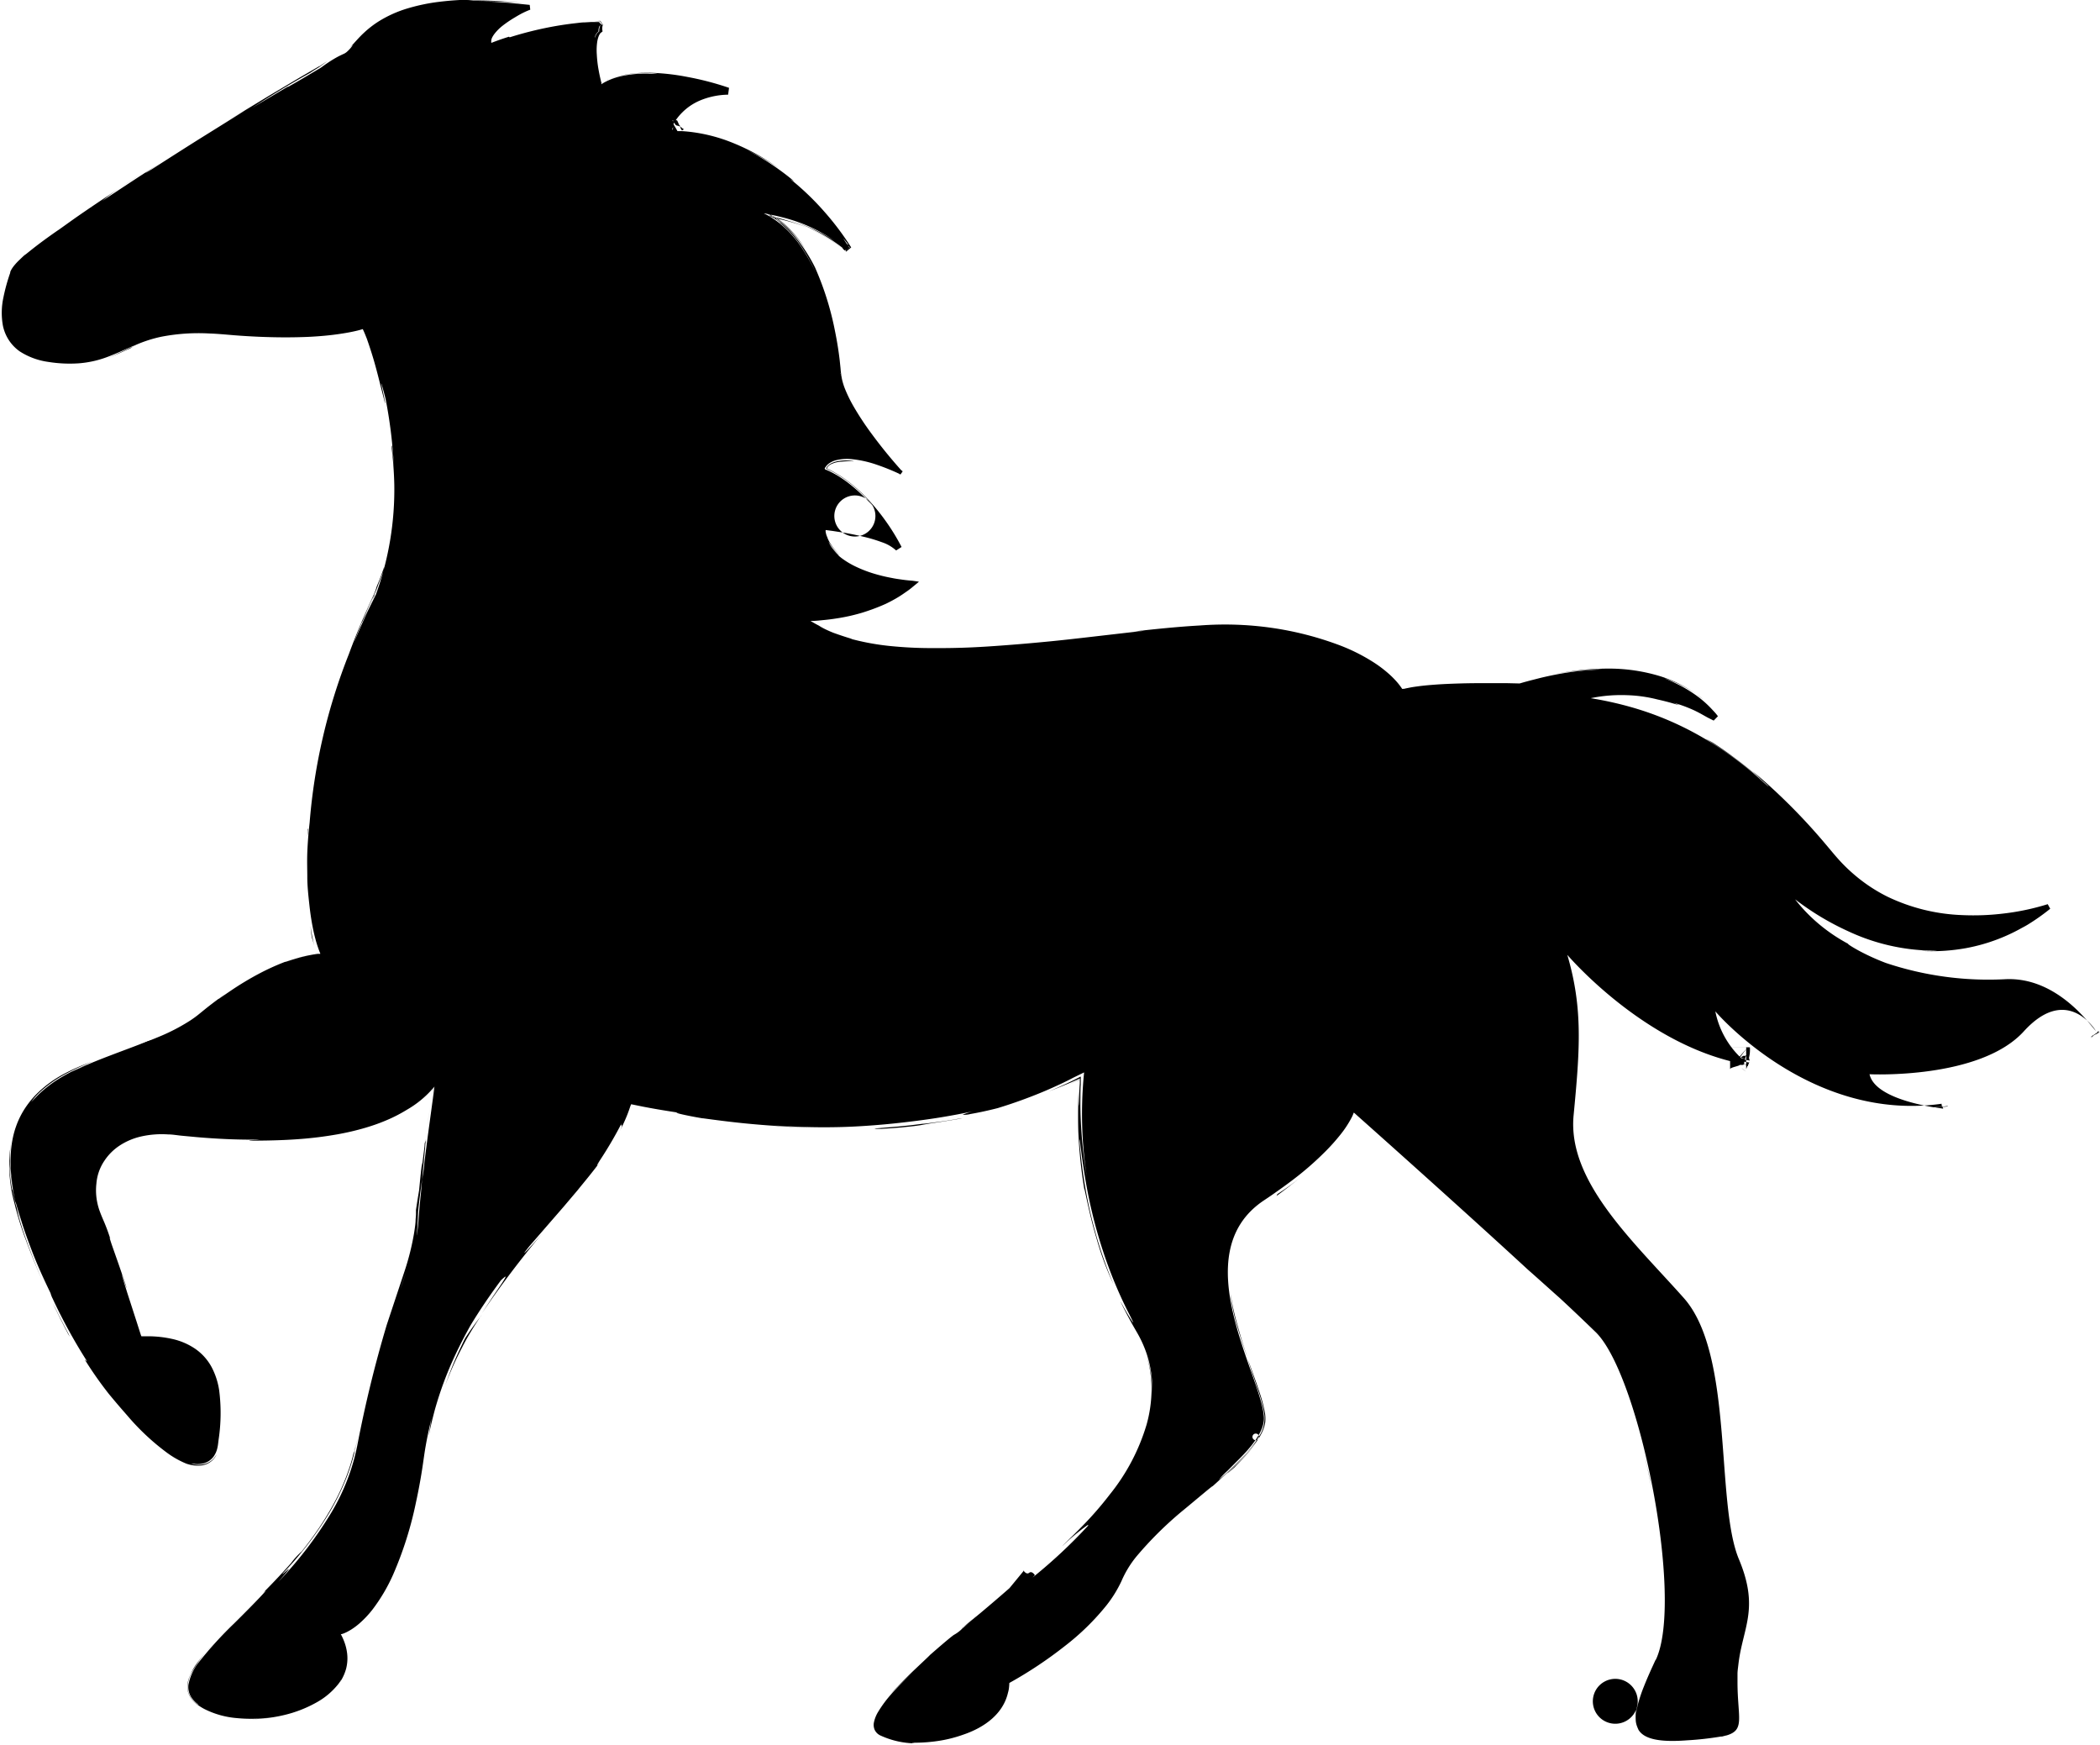 <svg id="Layer_1" data-name="Layer 1" xmlns="http://www.w3.org/2000/svg" viewBox="0 0 386.45 321.03"><title>16</title><g id="_Group_" data-name="&lt;Group&gt;"><path id="_Compound_Path_" data-name="&lt;Compound Path&gt;" d="M-5910.47-4764.44a59.47,59.47,0,0,1-21.88-3,42.5,42.5,0,0,1-4.67-2.1c-1.58-.84-2.54-1.5-2.2-1.39a31.29,31.29,0,0,1-5.92-4.08,29.82,29.82,0,0,1-3.9-4.13q1.61,1.23,3.38,2.38a50,50,0,0,0,6.5,3.54,37.66,37.66,0,0,0,15,3.51c2,0.05,1.12.07,0.06,0.08s-2.35-.09-1.31,0a35.55,35.55,0,0,0,7.87-.54,33.3,33.3,0,0,0,11.2-4.28l-0.48.3-0.48.3a39.1,39.1,0,0,0,5.21-3.56l-0.46-.84a44.43,44.43,0,0,1-8.13,1.72,45.58,45.58,0,0,1-7.59.29,34.64,34.64,0,0,1-13.73-3.37,29.6,29.6,0,0,1-6.07-4,30.65,30.65,0,0,1-2.75-2.64c-0.87-.95-1.72-2-2.63-3.07a110.41,110.41,0,0,0-13.39-13.4l0.85,0.8,0.84,0.81c-2.55-2.22-4.2-3.45-5.48-4.4s-2.24-1.6-3.57-2.47c-3.41-1.89.78,0.41,4.64,3.33s7.42,6.32,4.73,4A63.59,63.59,0,0,0-5968-4810a57.34,57.34,0,0,0-10.37-4.26,65,65,0,0,0-8.28-1.89c0.85-.18,1.69-0.31,2.48-0.4a28.53,28.53,0,0,1,4.31-.15,25.75,25.75,0,0,1,5.48.78c2.47,0.55,3.48.94,3.83,1s0,0-.35-0.18-0.7-.27-0.35-0.17a26.55,26.55,0,0,1,3.73,1.4s0.61,0.29,1.2.62,1.18,0.66,1.18.66l1.12,0.56,0.78-.8a10,10,0,0,0-.93-1.09,19.29,19.29,0,0,0-3.44-3,24.74,24.74,0,0,0-2.83-1.69c-1.59-.8-2.48-1.12-2.58-1.21a27.47,27.47,0,0,1,3,1.27,22.32,22.32,0,0,1,2.9,1.72,23.61,23.61,0,0,0-7-3.44,32.45,32.45,0,0,0-8.52-1.32,49.25,49.25,0,0,0-10.56,1c0.95-.18,2.31-0.41,3.69-0.56s2.51-.24,3.45-0.28,1.58,0,1.58,0a49.43,49.43,0,0,0-7.63.76c-1.28.22-2.56,0.49-3.84,0.8l-1.92.49-1,.27-0.86.25-2.56-.06-2.68,0c-1.79,0-3.6,0-5.41.05s-3.64.12-5.47,0.27c-0.92.07-1.83,0.16-2.75,0.29-0.46.06-.92,0.13-1.38,0.22l-0.7.14-0.33.08-0.15,0a1,1,0,0,1-.2,0l-0.11-.18-0.15-.21-0.27-.36c-0.18-.23-0.37-0.46-0.57-0.68a16.89,16.89,0,0,0-1.24-1.24,22.78,22.78,0,0,0-2.75-2.11,34,34,0,0,0-6.1-3.12,59.39,59.39,0,0,0-13-3.35,60.79,60.79,0,0,0-13-.41c-4.22.24-8.3,0.67-12.22,1.11l2.07-.15c-10.35,1.18-14.48,1.7-18.88,2.1-2.2.21-4.46,0.41-7.6,0.64s-7.15.51-12.83,0.46h0.83a75.55,75.55,0,0,1-7.78-.32,45.74,45.74,0,0,1-8.85-1.66,4.26,4.26,0,1,0,.83.18c-0.59-.18-1.82-0.57-3-1a22,22,0,0,1-2.52-1.18c-0.34-.21,0,0,1.68.71a23.81,23.81,0,0,1-3.4-1.72c1,0,1.81-.11,2.56-0.18,1.22-.12,2.16-0.27,2.93-0.4,1.53-.27,2.33-0.48,3.09-0.68s1.48-.42,2.8-0.89c0.65-.24,1.46-0.55,2.46-1,0.5-.24,1.05-0.52,1.65-0.86q0.45-.25.94-0.56l0.49-.32,0.62-.43c0.45-.3.89-0.63,1.32-1l0.65-.53,0.33-.28,0.08-.07,0,0a0.09,0.09,0,0,0-.1-0.05l-1.06-.15c-0.94-.07-1.69-0.17-2.36-0.27-0.51-.07-1-0.15-1.43-0.24-0.91-.17-1.77-0.36-2.8-0.65a23.75,23.75,0,0,1-3.79-1.41,15.57,15.57,0,0,1-2.5-1.47,10.18,10.18,0,0,1-2.05-2,8.73,8.73,0,0,0,1,1.08,1.7,1.7,0,0,0,.44.35,14.62,14.62,0,0,1-1.17-1.28,4.91,4.91,0,0,1-.78-1.29s0.14,0.22.45,0.66a9.67,9.67,0,0,0,1.82,1.87,8.9,8.9,0,0,1-2.13-2.51,7.83,7.83,0,0,1-.34-0.71c0-.12-0.1-0.24-0.14-0.36s-0.09-.26-0.1-0.31a3.8,3.8,0,0,1-.09-0.41,0.92,0.92,0,0,1,0-.38l1.29,0.17,2,0.31c1.28,0.22,2.52.47,3.7,0.76a27.92,27.92,0,0,1,3.34,1,7.33,7.33,0,0,1,2.63,1.52l1-.64a39,39,0,0,0-3.14-5.08,37.37,37.37,0,0,0-3.42-4.08,28.05,28.05,0,0,0-3.65-3.19,21.87,21.87,0,0,0-1.92-1.25l-0.49-.28-0.46-.24-0.53-.25-0.14-.06a0.68,0.68,0,0,1,.06-0.15,1.33,1.33,0,0,1,.18-0.26,1.69,1.69,0,0,1,.5-0.37,4.85,4.85,0,0,1,2-.49,13.9,13.9,0,0,1,2.12-.06c0.23,0,0-.05-0.53-0.11a8.13,8.13,0,0,0-2.41.1,4.86,4.86,0,0,0-.75.22,3.38,3.38,0,0,0-.66.34,1.9,1.9,0,0,0-.44.42,1.47,1.47,0,0,0-.16.27s-0.07.11,0,.13l0.15,0.06,0.65,0.3c0.32,0.16.69,0.36,1,.55a21.78,21.78,0,0,1,1.92,1.26,26.88,26.88,0,0,1,3,2.58c0.77,0.77,1.3,1.36,1.5,1.6a3.78,3.78,0,1,1-.45-0.48c0.64,0.73.8,1,.65,0.82s-0.64-.69-1.4-1.44a29.09,29.09,0,0,0-3-2.65,22.21,22.21,0,0,0-2-1.37q-0.55-.32-1.13-0.62c-0.35-.18-0.65-0.31-1-0.45s-0.13-.34,0-0.53a2.34,2.34,0,0,1,.49-0.53,3.94,3.94,0,0,1,1.42-.68,8.74,8.74,0,0,1,3.07-.17,20.15,20.15,0,0,1,4.39,1,41.59,41.59,0,0,1,4.13,1.66l0.12,0.13,0-.06,0.14,0.06,0.39-.56-0.1-.12,0,0-0.13-.06c-1.61-1.8-3.41-3.93-5.49-6.75a53.36,53.36,0,0,1-3.35-5.09,25.57,25.57,0,0,1-1.55-3.18,13.68,13.68,0,0,1-.58-1.79,7.47,7.47,0,0,1-.16-0.84c0,0.28.09,0.52,0.15,0.75a14.28,14.28,0,0,0,.58,1.79,12.39,12.39,0,0,1-.68-2.46c0-.21-0.05-0.4-0.07-0.62l-0.06-.68-0.14-1.35c-0.21-1.8-.5-3.61-0.88-5.46a54.67,54.67,0,0,0-3.66-11.65,29.62,29.62,0,0,0-4.43-6.56,15.17,15.17,0,0,0-2.84-2.42l0.2,0a16.44,16.44,0,0,1,1.74,1.39,22.71,22.71,0,0,1,3.56,4.25,20.51,20.51,0,0,0-3.44-4.26,15.17,15.17,0,0,0-1.67-1.36,28.43,28.43,0,0,1,5.74,1.77,25.7,25.7,0,0,1,6.86,4.27l0.93-.78-0.11-.17h0a50.84,50.84,0,0,0-4.74-6.3,49.45,49.45,0,0,0-6.35-6.1l0.76,0.45c-0.8-.67-2.06-1.68-3.56-2.71a42.82,42.82,0,0,0-5-3s1.59,0.74,3.09,1.63c1.13,0.65,2.2,1.38,2.68,1.71a40,40,0,0,0-9.8-5.22,30.45,30.45,0,0,0-5.45-1.39q-1.39-.22-2.79-0.3l-0.7,0-0.57-1c-0.13,0-.26-1-0.39-1h0s0,0.95,0,.94l0,0.41,0.05,0.1h0.06l0.09-.12a9.69,9.69,0,0,1,1-1.58,10.21,10.21,0,0,1,2.86-2.51,10,10,0,0,0-3.4,3.29c-0.17.27-.32,0.53-0.44,0.78l-0.11.22,0,0.11-0.08.2s0-.92,0-0.89,0-.94,0-0.94h0c0.31,0,.32,1,1,1a2.18,2.18,0,0,1,.92.55c0.3,0,.06.29-0.18,0.3a1.8,1.8,0,0,1-.34-0.85c-0.21,0-.42-1-0.62-1h-0.5c-0.23,0-.46,1.13-0.68,1.14a0.54,0.54,0,0,0,0,.43l0.06,0.08a2.35,2.35,0,0,1,.15-0.25,9.39,9.39,0,0,1,.54-1,9.71,9.71,0,0,1,1.47-1.85,10.28,10.28,0,0,1,3.14-2.14,13.89,13.89,0,0,1,5.29-1.12l0.17-1.26a54.11,54.11,0,0,0-7.64-2,41.61,41.61,0,0,0-6.53-.76,24.31,24.31,0,0,0-4.45.25,15.18,15.18,0,0,0-2.55.62c-0.29.1-.59,0.22-0.88,0.35a12.46,12.46,0,0,1,2.1-.69,20,20,0,0,1,4.4-.49,21.41,21.41,0,0,1,2.4.1,14.8,14.8,0,0,1-1.86,0,21.58,21.58,0,0,0-4.77.46,12.75,12.75,0,0,0-2.42.79l-0.58.28-0.39.22a2.45,2.45,0,0,0-.32.22l0,0v0l0-.09,0-.17-0.11-.46c-0.15-.63-0.28-1.23-0.38-1.8a21.25,21.25,0,0,1-.35-2.91,11.06,11.06,0,0,1,.06-2.3,5.62,5.62,0,0,1,.19-0.86l0.06-.18,0.13-.3c0.07-.11.13-0.22,0.21-0.33l0.41-.33a2.31,2.31,0,0,1,0-1.06,0.22,0.22,0,0,1,.13-0.13l-0.19-.21a3.17,3.17,0,0,1-.34-0.54c-1.71.07-1.25,0.07-.06,0.05a2.06,2.06,0,0,0,.39.56l0.1,0.09s0.09,0.06,0,.07h0l-0.06,0-0.12-.07a1.85,1.85,0,0,1-.49-0.49c-0.49,0-1,0-1.47,0l-1.19.07c-0.6,0-1.18.1-1.76,0.16-1.15.13-2.26,0.29-3.44,0.49a65.91,65.91,0,0,0-8.61,2.1l-0.1-.12c-0.8.25-1.55,0.5-2.23,0.75l-0.57.21-0.38.15-0.1,0s0-.06,0-0.08a1.46,1.46,0,0,1,0-.21,1.51,1.51,0,0,1,.06-0.39,1.8,1.8,0,0,1,.14-0.34,4.64,4.64,0,0,1,.36-0.57,8.61,8.61,0,0,1,1.61-1.6,20.8,20.8,0,0,1,2.1-1.42c0.45-.27.72-0.43,1.1-0.64a15.09,15.09,0,0,1,1.81-.83l-0.1-.88c-0.78-.08-1.85-0.19-3.37-0.33s-3.51-.28-6.11-0.33c0,0,2.12,0,4.23.07s4.22,0.27,4.22.27-2.59-.28-5.2-0.41-5.23-.08-5.23-0.08l1.08-.09,1.08-.08a56.76,56.76,0,0,0-7.33.41,34.94,34.94,0,0,0-5.76,1.19,21.89,21.89,0,0,0-5.38,2.4,18.22,18.22,0,0,0-2.71,2.09c-0.9.82-1.75,1.84-2.65,2.8,0.44-.43.61-0.59,0.53-0.44a6.64,6.64,0,0,1-1.06,1.18,2.39,2.39,0,0,1-.54.35c-0.28.12-.56,0.26-0.87,0.41a20.83,20.83,0,0,0-2,1.19c-0.36.24-.74,0.5-1.13,0.79s-0.79.49-1.23,0.76l-2.92,1.73c-5.78,3.34,3.13-2-8.77,5.09,2.64-1.69,5.52-3.56,10.79-6.51,0.25-.18.91-0.59,1.57-1l0.18-.12,0.23-.17,0.44-.33,0.63-.47c-0.39.25-.79,0.51-1.19,0.79l-0.15.11-0.08,0-0.32.18-0.64.37-2.67,1.55-5.53,3.28-9.18,5.57c1.65-1,3.64-2.19,4.66-2.79l-8.54,5.32c-4.26,2.68-8.49,5.41-8.49,5.41-2.71,1.65-.61.26,1.48-1.1-3.44,2.19-5.79,3.75-10.8,7.05,1.24-.94.83-0.89,8-5.5,0,0-4,2.59-8,5.26-2,1.34-4,2.7-5.45,3.73l-2.45,1.75c-0.54.35-2.56,1.77-4.16,3s-2.78,2.26-1.83,1.39c-0.52.44-1,.91-1.56,1.45a10.61,10.61,0,0,0-.78.88,5.27,5.27,0,0,0-.38.55,3.37,3.37,0,0,0-.18.34l-0.08.2,0,0.13a34.07,34.07,0,0,0-1.25,4.53,13.31,13.31,0,0,0-.09,5.22,7.73,7.73,0,0,0,1.09,2.64,7.62,7.62,0,0,0,2,2.07,12.93,12.93,0,0,0,5.28,1.94,24.75,24.75,0,0,0,5.55.26,19,19,0,0,0,5.47-1.24c1.73-.65,3.33-1.45,4.93-2.09a24.32,24.32,0,0,1,4.8-1.56,36.19,36.19,0,0,1,8.92-.6c1.48,0.05,3,.2,4.48.32s3,0.21,4.58.28c3.08,0.13,6.23.16,9.52,0,1.64-.09,3.32-0.23,5-0.47,0.86-.12,1.72-0.26,2.6-0.44,0.68-.14,1.33-0.29,2-0.5l0.22,0.48c0.18,0.41.35,0.84,0.52,1.27,0,0,.74,2.07,1.35,4.19s1.12,4.26,1.12,4.26c0.77,2.94.92,3.7,0.91,3.47s-0.26-1.45-.47-2.41-0.36-1.68-.13-0.94c0.11,0.39.35,1.18,0.68,2.54a85.92,85.92,0,0,1,1.58,14.12c0-1.14-.1-2.12-0.16-2.93-0.16-2.06-.3-3-0.34-2.47,0.27,2.2.47,4.65,0.52,7.06a56.73,56.73,0,0,1-3.37,20.16l-0.69,1.41c-0.42.86-1,2-1.5,3.17-0.67,1.46-1.29,2.93-1.66,3.83l-0.18.4c1-2.71,2.08-5.19,3-7.27,0.52-1.11,1-2,1.31-2.91s0.61-1.6.8-2.19a5,5,0,0,0,.42-1.46c-0.12.29-.45,1.44-1.36,3.56a10.87,10.87,0,0,1-.73,1.91c-0.49,1.08-1.17,2.56-1.92,4.31s-1.64,3.95-2.48,6.24a107.14,107.14,0,0,0-7.22,31c-0.26,2.31-.37,4.06-0.43,5.5-0.06,1.78,0,3.11,0,4.55s0.15,3,.39,5.15c0.12,1.09.28,2.34,0.56,3.81,0.14,0.74.31,1.53,0.54,2.38,0.11,0.43.24,0.86,0.39,1.32l0.24,0.69,0.14,0.37,0.12,0.29a0.15,0.15,0,0,1,0,.09l-0.42,0c-0.18,0-1,.14-1.55.25s-1.13.25-1.62,0.38c-1,.26-1.75.51-2.25,0.67-1,.34-0.91.25,0.88-0.37,0,0-.79.25-1.95,0.71a44,44,0,0,0-4.13,1.89,56.36,56.36,0,0,0-5.63,3.39c-1.58,1.07-2.16,1.5-2,1.34s0.5-.4,1.16-0.85l-1,.72c-0.76.55-1.63,1.21-2.55,1.94l-1.39,1.13c-0.46.37-.95,0.72-1.45,1.05a35.87,35.87,0,0,1-5.94,3.07c-1.7.71-2.86,1.13-2.86,1.13l0.13-.06c-2.6,1.05-8.68,3.18-11.53,4.57-2.32,1.05-1.74.79-.74,0.29s2.46-1.1,1.85-.87c0,0-.64.27-1.58,0.71a35.66,35.66,0,0,0-3.38,1.81,23.08,23.08,0,0,0-3.11,2.27,17,17,0,0,0-1.27,1.22c-0.81.82-1,1-.78,0.75a14,14,0,0,1,1.86-2,23,23,0,0,1,4.1-2.88,43.48,43.48,0,0,1,5.27-2.46,35.69,35.69,0,0,0-5.67,2.5,21.15,21.15,0,0,0-4.24,3.09,16.94,16.94,0,0,0-2.18,2.5,15.47,15.47,0,0,0-2,3.84c-1.13,3.13-1.45,7.51-.28,13,0,0-.15-0.64-0.33-1.62a32,32,0,0,1-.45-3.63,23.58,23.58,0,0,1,0-3.69c0.07-.69.15-1.22,0.2-1.49a26.22,26.22,0,0,0,.53,11.47,58.32,58.32,0,0,0,2.1,6.8c0.88,2.38,1.89,4.9,3.06,7.62-0.55-1.3-2.81-6.74-4-10.68a31.56,31.56,0,0,1-.95-3.83c0-.32.17,0.63,1.1,3.5,0.49,1.62,1.17,3.48,2,5.65s1.95,4.68,3.36,7.59a4.86,4.86,0,0,0,.42,1.07c0.3,0.66.75,1.6,1.33,2.75,1.16,2.3,2.86,5.43,5,8.77l-0.45-.36a69.13,69.13,0,0,0,4.48,6.38c1,1.2,1.66,2,3.35,3.92a43.45,43.45,0,0,0,7.06,6.66,16.85,16.85,0,0,0,3.78,2.18,6.33,6.33,0,0,0,2.78.34,3.63,3.63,0,0,0,1.91-.83,3.51,3.51,0,0,0,.74-0.88,1.87,1.87,0,0,0,.15-0.3,5.66,5.66,0,0,1-.58.79,3.48,3.48,0,0,1-1.85,1,4.74,4.74,0,0,1-1.77,0c-0.4-.08-0.58-0.14-0.39-0.12s0.29,0,.62.07a4.9,4.9,0,0,0,1.42-.08,3.3,3.3,0,0,0,2.05-1.35,4.29,4.29,0,0,0,.63-1.43,6.7,6.7,0,0,0,.15-0.82l0.1-.81a32.9,32.9,0,0,0,.1-9.08,13.36,13.36,0,0,0-1.37-4.22,9.68,9.68,0,0,0-3-3.38,12.15,12.15,0,0,0-4.19-1.82,20.69,20.69,0,0,0-4.68-.51h-1.06c-0.05,0,0-.07-0.06-0.1l-0.09-.26-0.76-2.38-1.66-5.13c-2.63-8.43.59,1.44-.33-1.6l-1.27-3.7-1.3-3.7c-0.6-1.82-.36-1.25-0.24-1a35.19,35.19,0,0,0-1.43-3.79c-0.11-.27-0.3-0.69-0.62-1.58a11.64,11.64,0,0,1-.46-1.85,11,11,0,0,1-.07-3,8.74,8.74,0,0,1,1.49-4.23,9.82,9.82,0,0,1,2.64-2.67,12.08,12.08,0,0,1,4.1-1.77,17.26,17.26,0,0,1,4.94-.38c0.85,0,1.73.17,2.62,0.25l2.68,0.25c3.58,0.31,7.15.48,10.37,0.46s-1.54.1-.57,0.19c4.42,0,7.59-.15,10.06-0.37s4.26-.49,5.94-0.78a48.65,48.65,0,0,0,5.26-1.23c1-.3,2.12-0.66,3.38-1.18a27.79,27.79,0,0,0,4.25-2.14,18.64,18.64,0,0,0,4.88-4.05l-0.44,2.46c0.22-1.18.37-2,.48-2.5l0.13-.16c-0.23,2-1.24,8.86-2,15.23l0.21-1.37c-0.15,1.16-.3,2.32-0.44,3.47,0.07-.69.15-1.39,0.23-2.1l-0.27,1.81q-0.11,1.23-.2,2.37c-0.2,1.85-.36,3.61-0.46,5.16-0.06.95-.17,1.87-0.32,2.8a0.56,0.56,0,0,1,0-.17l0.13-1.62c0.05-.77.06-1.73,0.13-2.77,0.2-2,.46-3.9.72-5.78,0.36-4,.79-7.69.55-6.88l-0.66,5.26c0.1-1,.16-1.7.08-1.23s-0.27,2.22-.52,4.86l-0.3,1.82-0.28,1.83v0.9l-0.07.91c0,0.57-.11,1.37-0.26,2.34a46.76,46.76,0,0,1-1.73,7l-3.32,10a224.55,224.55,0,0,0-5.42,22.19,38.76,38.76,0,0,1-4.74,12.29,72.5,72.5,0,0,1-9.79,12.8c3.89-4.5.67-1.11,0.76-1.48a62.78,62.78,0,0,0,8.12-10.41,45.11,45.11,0,0,0,3.77-7.56,36.47,36.47,0,0,0,1.34-4.27c0.26-1.09.49-2.23,0.74-3.37l-0.51,2.27a11.6,11.6,0,0,1-.32,1.19,6.29,6.29,0,0,1,.23-1.3s-0.06.33-.2,0.91-0.34,1.4-.64,2.38a40.32,40.32,0,0,1-2.91,6.92,55.38,55.38,0,0,1-4,6.39c-1.21,1.67-2.08,2.74-2.08,2.74a14.2,14.2,0,0,0-1.94,2.12c-1.29,1.47-3.15,3.48-5.19,5.52,1.63-1.46-1.19,1.54-5.33,5.63a70.86,70.86,0,0,0-6.38,7,9.43,9.43,0,0,0-2,4.25,3.53,3.53,0,0,0,.45,2.2,4.83,4.83,0,0,0,1.35,1.42c0.1,0.1.06,0.11-.2-0.06a4.17,4.17,0,0,1-1.33-1.45,3.56,3.56,0,0,1-.42-1.87,6,6,0,0,1,.68-2.39,24.35,24.35,0,0,1,4.14-5.43,34.48,34.48,0,0,0-2.79,3.2,11.48,11.48,0,0,0-1.83,3.28,4.77,4.77,0,0,0-.23,1.82,3.62,3.62,0,0,0,.59,1.7,4.89,4.89,0,0,0,1.16,1.19,10.28,10.28,0,0,0,1.3.83,16.14,16.14,0,0,0,6,1.7,27.42,27.42,0,0,0,7.72-.34,31.16,31.16,0,0,1-5.24.55,27.67,27.67,0,0,0,6-.71,22.86,22.86,0,0,0,6.38-2.47,13.28,13.28,0,0,0,3.82-3.26c0.33-.43.51-0.72,0.56-0.8a1.1,1.1,0,0,1-.27.48s-0.27.41-.64,0.84a8.61,8.61,0,0,0,1.81-3.36,7.69,7.69,0,0,0,.15-3.13,9.2,9.2,0,0,0-.39-1.58c-0.09-.26-0.19-0.52-0.3-0.77l-0.13-.29-0.1-.21-0.1-.2-0.06-.1s-0.07-.08,0-0.08a2.52,2.52,0,0,0,.42-0.12l0.23-.09,0.41-.19c0.27-.14.54-0.29,0.8-0.45a12.61,12.61,0,0,0,1.47-1.09,18.34,18.34,0,0,0,2.52-2.68,32.08,32.08,0,0,0,3.73-6.34,67.06,67.06,0,0,0,4.19-13.21c0.45-2.07.81-4,1.1-5.83s0.48-3.41.73-4.77c0.48-2.74,1-4.54,1-5.06,0.07-.16-0.31,2.33-0.47,3.38l0.27-1.33c0.18-.84.46-2,0.85-3.47a65.13,65.13,0,0,1,3.8-10.2c0.87-1.86,1.83-3.68,2.77-5.36,1.75-2.9,3.64-5.66,5.6-8.3a8.08,8.08,0,0,1,.73-0.64c0.22-.14.2,0-0.4,0.94s-1.82,2.64-3.81,5.74a172,172,0,0,1,11.09-14.66c-1.89,2.2-4.82,5.38-2.34,2.3l6.25-7.2,2.61-3.08c1-1.26,2.43-2.91,4.24-5.35-0.92,1.22-.86,1-0.12-0.18a73.12,73.12,0,0,0,4-6.84c-0.42.92,0.47-.19-0.38,1.52,0.42-.81.81-1.63,1.16-2.47q0.31-.73.57-1.48c0.21-.6.25-0.75,0.37-1l2.21,0.45q1.34,0.26,2.68.49c1.4,0.24,2.8.46,4.2,0.67-2.23-.29.82,0.45,4.16,1-0.88-.17,2.79.41,7.27,0.87s9.77,0.77,12.06.81c0,0-1.82-.07-3.63-0.19s-3.62-.27-3.62-0.27c4.83,0.37,8.45.43,11.45,0.4s5.38-.17,7.76-0.35,4.74-.42,7.69-0.79,6.5-.89,11.18-1.9a10.74,10.74,0,0,0-2.42.75,4.92,4.92,0,0,0,1.47-.15c1-.17,2.6-0.47,5-1.08,1.26-.39,3.4-1.06,6.16-2.13,1.38-.53,2.91-1.16,4.54-1.91,0.82-.37,1.67-0.77,2.53-1.21l0.74-.38c0.64-.31,1.28-0.62,1.92-0.94a76.51,76.51,0,0,0,.51,19.31,85.6,85.6,0,0,1-1.08-9.65c-0.09-1.69-.13-3.37-0.11-5,0-.81,0-1.61.07-2.39l0-.82,0-.66s0,0,0,0l0,0-0.08,0-0.16.09-0.31.16-0.61.31c-0.63.31-1.21,0.59-1.77,0.85-1.11.51-2.09,0.94-3,1.32,2.58-1,3.45-1.39,4.12-1.67l0.93-.41c0.16-.06.4-0.19,0.7-0.32l0,0.38,0,0.54c-0.06.89-.12,2-0.15,3.27s-0.08,1-.08-0.22c0-.61,0-1.43.07-2.34l0.06-1,0-.41c-0.17.07-.37,0.19-0.53,0.26l-1.47.69,2-.91,0,0.37-0.06.84q-0.09,1.36-.12,2.72-0.07,2.71,0,5.42a87.75,87.75,0,0,0,1.11,10.78c0-.58.81,4.23,2.21,8.9a54.17,54.17,0,0,0,3.22,8.7s-0.7-1.58-1.58-4a81.43,81.43,0,0,1-2.69-9.08,86.62,86.62,0,0,1-1.64-9.33c-0.31-2.57-.41-4.29-0.41-4.29,0.1-.57.32,3.43,1.52,9.67a89.18,89.18,0,0,0,2.77,10.67,80.45,80.45,0,0,0,5,12c1,2,.55,1.32-0.17.15s-1.61-2.86-1.56-2.68c0.26,0.52.86,1.74,1.69,3.27,0.41,0.76.89,1.6,1.39,2.46a21.19,21.19,0,0,1,1.31,2.7,19.81,19.81,0,0,1,1.34,5.44,18.55,18.55,0,0,1,.05,3.18,21.57,21.57,0,0,0-.18-3.67,20.37,20.37,0,0,0-.84-3.57,21.2,21.2,0,0,1,.94,6.6,24.54,24.54,0,0,1-.91,6.17,37.5,37.5,0,0,1-6.78,12.87,63.32,63.32,0,0,1-5.06,5.82c-1.83,1.89-3.46,3.38-3.67,3.67a41,41,0,0,1,4.59-3.83,0.25,0.25,0,0,1,.22,0,94.73,94.73,0,0,1-10.28,9.61l0.42-.44s-0.53-.85-1.05-0.43-1.06-.44-1.06-0.44h0.12l-2.68,3.26s-4,3.53-8.73,7.38c-0.52.32,0.93-.64,2.47-1.95,2-1.74,4.21-3.35,1.87-1.65-0.17.19-3.09,2.63-4.28,3.64a6.55,6.55,0,0,1-1.54,1.17c-0.16.1-.84,0.58-4.4,3.69-0.53.59-4.1,3.8-6,5.84a17.85,17.85,0,0,0-1.25,1.39c0.27-.29,1.36-1.57,4.06-4.08-1.66,1.6-2.88,2.89-3.89,4a21.92,21.92,0,0,0-2.49,3.35,6,6,0,0,0-.78,2,2.27,2.27,0,0,0,.16,1.31,2.15,2.15,0,0,0,1,1,15.78,15.78,0,0,0,6.42,1.47c-0.87-.09-0.69-0.11.22-0.12a29.36,29.36,0,0,0,4.51-.4,24.36,24.36,0,0,0,4.08-1.06c4.05-1.36,7.43-3.9,8.3-7.77,0.06-.22.11-0.42,0.14-0.6a9.43,9.43,0,0,0,.1-1.16,76.79,76.79,0,0,0,10.25-6.82,45.15,45.15,0,0,0,7.65-7.49,22.61,22.61,0,0,0,2.74-4.44,18.94,18.94,0,0,1,2.75-4.52,66.87,66.87,0,0,1,8.33-8.28c1.25-1,7.74-6.5,5.05-4.08,0.95-.84,1.85-1.65,3-2.73a57.93,57.93,0,0,0,4.39-4.45,20.51,20.51,0,0,0,1.58-2,0.61,0.61,0,1,1,.11-0.12,19.91,19.91,0,0,1-2.35,3c-1.14,1.24-2.41,2.44-3,3s-0.51.55,1-.79c0.1-.14.79-0.82,1.8-1.91,0.5-.55,1.08-1.2,1.66-2a13.3,13.3,0,0,0,1.65-2.7,6.24,6.24,0,0,0,.49-1.7,6.28,6.28,0,0,0-.09-1.82,25.66,25.66,0,0,0-.91-3.46c-0.73-2.24-1.54-4.38-2.18-6.19,0.15,0.58.6,1.92,1.21,3.72,0.31,0.9.65,1.92,1,3a19.62,19.62,0,0,1,.82,3.61,6.2,6.2,0,0,1-1,3.82,20.47,20.47,0,0,1-2.4,3.16,68.49,68.49,0,0,1-5,4.84,12.8,12.8,0,0,1,1.64-1.73c0.42-.43.94-0.94,1.5-1.52,3.1-3,5.24-5.81,5.16-8.19-0.26-7.53-14.8-30.12,0-40,1-.66,1.92-1.3,2.8-1.93,1.09-.77,2.32-1.67,3.67-2.74a57.25,57.25,0,0,0,5-4.49,36.14,36.14,0,0,0,2.53-2.84,19.24,19.24,0,0,0,2.2-3.35,6.65,6.65,0,0,0,.31-0.74c0-.11.07,0,0.12,0l0.16,0.14,0.31,0.28c10.48,9.33,23,20.59,31.5,28.43,2,1.75,4.95,4.43,5.76,5.13,2.92,2.7,5.3,5,6.76,6.41,8.11,8.11,16.22,49.23,11,60.23l0,0.1c0.08-.21.06-0.23-0.09,0l-0.68,1.48c-0.4.89-.93,2.08-1.41,3.3a28.19,28.19,0,0,0-1.14,3.4c-0.06.25-.12,0.48-0.16,0.69s-0.12.62-.15,0.91a9.5,9.5,0,0,1,.2-1.34,4.13,4.13,0,1,0-.2.64,10.32,10.32,0,0,0-.05,2.15,3.92,3.92,0,0,0,.33,1.16c0,0.09.08,0.18,0.12,0.26l0,0.06c1,1.75,3.8,2.4,9,2a56.89,56.89,0,0,0,6.18-.69l0.21,0,0.43-.11,0.3-.08,0.05,0c3.56-1,2.09-3.24,2.09-9.85,0-.51,0-1,0-1.48s0.07-.95.15-1.62a29.59,29.59,0,0,1,.52-3.11c1.11-5.08,2.81-8.68-.41-16.38-4.36-10.42-.88-37.65-10.15-48.07s-21.43-21.43-20.27-33.59,1.74-19.69-1.16-29.54c0,0,14.64,17.24,33.23,20.23l-0.3.77-0.23-.17,0.22,0.17v-2s0-2,0-2H-5961v4l1.48-1.6a19.34,19.34,0,0,1,1.78-2.37h0a33.92,33.92,0,0,0-3.26,4h0c0-.32,1.71-0.57,1.79-0.78l0.65,0a5.26,5.26,0,0,0,.35-1.3,17.54,17.54,0,0,1,.85-1.94h0a5.9,5.9,0,0,1-.17,1.94l0.14,0.59c0.1-.24-1.89-0.2-1.79-0.46l-1.8.45v-2.52h3.6s0,1.18,0,1.18c-0.48-.08-0.66.46-1,0.4s-0.37.22-.57,0.18c0,0,0,.13,0,0.13s0.33,0.15.59,0.2c0.46,0.08.82,0.17,1,.2h0l-1.58-.28a16.15,16.15,0,0,1-4.78-8.62s17.35,20.46,41.64,17c0,0.18,0-.42,0-0.42h0s0,0.6,0,.43c0,0,0,.46.07,0.46a0.52,0.52,0,0,1,0,.23c0-.16,0-0.19,0-0.35l0.06,0.06c0,0.16.15,0.34,0.16,0.49l-1.46-.22c0.58-.07,2.29-0.13,2.29-0.21v-0.06a22.29,22.29,0,0,1-2.59.24c-3.53-.6-10.94-2.23-11.79-6.08,0,0,20.27,1,28.38-7.88,7.59-8.35,12.64-1.07,13.26-.1C-5894.41-4755.54-5900.64-4765-5910.47-4764.44Zm-226.78-140.43h0l0.34,0.22-0.25-.05a5.93,5.93,0,0,0-1-.49s0.25,0.13.67,0.39l0.09,0.05-0.41-.08c-0.31-.18-0.64-0.35-1-0.51,0.34,0,.69.12,1,0.18l0.47,0.28C-6137.35-4904.89-6137.35-4904.88-6137.25-4904.87Zm173,92.64,0.07-.08h0l-0.07.08h0Zm0.65-.67h0l0.08-.08h0Zm-161.19-62.92,0-.15S-6124.75-4875.86-6124.75-4875.82Zm-0.06-.51c0-.19,0-0.39-0.05-0.61Zm-11-27.29a20.45,20.45,0,0,1,4.1,4.62,32.45,32.45,0,0,1,2.85,5.44c0.64,1.55,1,2.61,1,2.61a33.72,33.72,0,0,0-4.24-8.52,20.22,20.22,0,0,0-3.42-3.77,15.65,15.65,0,0,0-2.12-1.5l0.4,0.08,0.24,0.16-0.2,0,0.2,0C-6136.64-4904.26-6136.23-4904-6135.79-4903.61Zm-1-.85-0.22-.14,0.24,0.05,0.18,0.12Zm0.37,0.06-0.14-.1h0C-6136-4904.36-6135.92-4904.33-6136.41-4904.4Zm-0.28-.2-0.35-.22c0.49,0.1,1.53.32,2.79,0.68l-0.82-.24c-1-.26-1.67-0.39-2-0.45l-0.44-.27a33.85,33.85,0,0,1,4.24,1.08,28.76,28.76,0,0,1,7.6,3.76,30.8,30.8,0,0,0-3.45-1.94,32.89,32.89,0,0,0-5.14-1.94,29.65,29.65,0,0,1,9.93,5.09l0.2,0.3a27.77,27.77,0,0,0-6.11-3.72A33.39,33.39,0,0,0-6136.69-4904.6Zm13.75,5.53-0.77.65-0.14-.12,0.06,0,0-.07,0.06,0h0v0h0l0.11,0.09,0.61-.51-0.07-.11h0l-0.14-.23,0.21,0.18h0Zm-0.32-.48-0.23-.19-0.65-1A11.09,11.09,0,0,1-6123.26-4899.55Zm-45.45-40.42,0,0a0.36,0.36,0,0,0-.16.14,2.07,2.07,0,0,0-.17,1l-0.35.3a2.48,2.48,0,0,0-.17.26,1.38,1.38,0,0,0-.11.21l-0.07.16c-0.06.14-.09,0.23-0.1,0.26s0,0,0-.15a2.31,2.31,0,0,1,.12-0.32,1.59,1.59,0,0,1,.55-0.7,2.19,2.19,0,0,1,.12-0.86,0.85,0.85,0,0,1,.09-0.15A0.54,0.54,0,0,1-6168.71-4940Zm-41.72,104.85q-0.23.61-.48,1.21l-0.39.81c-0.4.85-.79,1.72-1.18,2.59q-0.33.64-.66,1.32C-6212.29-4831.17-6211.41-4833.06-6210.43-4835.11Zm-12.24,43c0,0.14,0,.28,0,0.41-0.06.56-.09,0.93-0.09,0.93C-6222.73-4791.28-6222.69-4791.7-6222.66-4792.07Zm-54.41,66.38a24.64,24.64,0,0,1-.47-5.27,42.7,42.7,0,0,0,.54,4.92,47.38,47.38,0,0,0,1.41,6A46.6,46.6,0,0,1-6277.07-4725.68Zm74,9.31a63.58,63.58,0,0,1-2.54,9C-6205-4709.49-6203.86-4712.67-6203.09-4716.37Zm245.68-32.74-0.3.76a14.32,14.32,0,0,1-1.19-1C-5958.43-4749.28-5957.95-4749.19-5957.41-4749.1Z" transform="translate(6279.38 4944.61)"/><path id="_Path_" data-name="&lt;Path&gt;" d="M-5922.1-4739.58v0h0Z" transform="translate(6279.38 4944.61)"/><path id="_Path_2" data-name="&lt;Path&gt;" d="M-5958.84-4748.06a9.16,9.16,0,0,0,.77.62v0C-5958.74-4748-5958.88-4748.11-5958.84-4748.06Z" transform="translate(6279.38 4944.61)"/><path id="_Path_3" data-name="&lt;Path&gt;" d="M-6221.34-4769.09l-0.69.12-0.25.05,0.31-.06Z" transform="translate(6279.38 4944.61)"/><path id="_Path_4" data-name="&lt;Path&gt;" d="M-6222.32-4768.91h0Z" transform="translate(6279.38 4944.61)"/><path id="_Path_5" data-name="&lt;Path&gt;" d="M-6225.56-4768l0.14,0Z" transform="translate(6279.38 4944.61)"/><path id="_Path_6" data-name="&lt;Path&gt;" d="M-6222.32-4768.91l-0.38.08-1.15.28c-0.62.17-1.13,0.33-1.56,0.47,0.31-.1,1.13-0.36,2-0.57Z" transform="translate(6279.38 4944.61)"/><path id="_Path_7" data-name="&lt;Path&gt;" d="M-6252.5-4752.9l-0.69.32A6.88,6.88,0,1,0-6252.5-4752.9Z" transform="translate(6279.38 4944.61)"/><path id="_Path_8" data-name="&lt;Path&gt;" d="M-6200.75-4737.69l0.68-4.06c-0.32,1.83-.76,4.44-1.32,8.13Z" transform="translate(6279.38 4944.61)"/><path id="_Path_9" data-name="&lt;Path&gt;" d="M-6259.05-4878.94l-0.75.31c1.9-.73,3-1.29,3.72-1.6s1-.45,1.08-0.5-0.48.14-.22,0c0,0-1.11.51-2.25,1.06C-6258-4879.4-6258.61-4879.13-6259.05-4878.94Z" transform="translate(6279.38 4944.61)"/><path id="_Path_10" data-name="&lt;Path&gt;" d="M-5967.14-4816.84c0.38,0.27.81,0.62,1.14,0.89A8.42,8.42,0,0,0-5967.14-4816.84Z" transform="translate(6279.38 4944.61)"/><path id="_Path_11" data-name="&lt;Path&gt;" d="M-6093.72-4634s0,0.19-.08.51l-0.06.34A7.78,7.78,0,0,0-6093.72-4634Z" transform="translate(6279.38 4944.61)"/><path id="_Path_12" data-name="&lt;Path&gt;" d="M-6190.92-4702.38l0.24-.39-0.32.49Z" transform="translate(6279.38 4944.61)"/><path id="_Path_13" data-name="&lt;Path&gt;" d="M-6193.78-4698.4s-1.07,2.13-2,4.31-1.68,4.42-1.68,4.42a57.13,57.13,0,0,1,3.11-7c1-2,2.07-3.69,3.33-5.63,0,0-.72.95-1.41,1.92S-6193.78-4698.4-6193.78-4698.4Z" transform="translate(6279.38 4944.61)"/><path id="_Path_14" data-name="&lt;Path&gt;" d="M-6168.83-4730.75l0.36-.49Z" transform="translate(6279.38 4944.61)"/><path id="_Path_15" data-name="&lt;Path&gt;" d="M-6165.33-4736.25l-0.2.39Z" transform="translate(6279.38 4944.61)"/><path id="_Path_16" data-name="&lt;Path&gt;" d="M-6217.56-4634l-0.15.18Z" transform="translate(6279.38 4944.61)"/><path id="_Path_17" data-name="&lt;Path&gt;" d="M-6237.33-4762.09l0.12-.08Z" transform="translate(6279.38 4944.61)"/><path id="_Path_18" data-name="&lt;Path&gt;" d="M-6238.11-4761.56l0.78-.53Z" transform="translate(6279.38 4944.61)"/><path id="_Path_19" data-name="&lt;Path&gt;" d="M-6167.75-4929.84l0.29-.13-0.07,0Z" transform="translate(6279.38 4944.61)"/><path id="_Path_20" data-name="&lt;Path&gt;" d="M-6213.43-4680.39l0.26-1.15C-6213.26-4681.16-6213.34-4680.77-6213.43-4680.39Z" transform="translate(6279.38 4944.61)"/><path id="_Path_21" data-name="&lt;Path&gt;" d="M-6277.36-4734.62c0-.06,0-0.13,0-0.19Z" transform="translate(6279.38 4944.61)"/><path id="_Path_22" data-name="&lt;Path&gt;" d="M-6218.4-4633.07l-0.39.35Z" transform="translate(6279.38 4944.61)"/><path id="_Path_23" data-name="&lt;Path&gt;" d="M-6218-4633.52l0.24-.27-0.08.09Z" transform="translate(6279.38 4944.61)"/><path id="_Path_24" data-name="&lt;Path&gt;" d="M-6237.21-4762.17l0.15-.1Z" transform="translate(6279.38 4944.61)"/><path id="_Path_25" data-name="&lt;Path&gt;" d="M-6168.08-4929.68l-0.28.15Z" transform="translate(6279.38 4944.61)"/><path id="_Path_26" data-name="&lt;Path&gt;" d="M-6168.7-4929.32l0.15-.1-0.06,0Z" transform="translate(6279.38 4944.61)"/><path id="_Path_27" data-name="&lt;Path&gt;" d="M-6168.55-4929.41l0,0h0Z" transform="translate(6279.38 4944.61)"/><path id="_Path_28" data-name="&lt;Path&gt;" d="M-6218-4633.52l-0.26.27Z" transform="translate(6279.38 4944.61)"/><path id="_Path_29" data-name="&lt;Path&gt;" d="M-6168.53-4929.43l0.17-.1-0.1.05Z" transform="translate(6279.38 4944.61)"/><path id="_Path_30" data-name="&lt;Path&gt;" d="M-6168-4929.73l-0.1,0Z" transform="translate(6279.38 4944.61)"/><path id="_Path_31" data-name="&lt;Path&gt;" d="M-6237.06-4762.27l0.52-.34Z" transform="translate(6279.38 4944.61)"/><path id="_Path_32" data-name="&lt;Path&gt;" d="M-6218.22-4633.25l-0.18.18Z" transform="translate(6279.38 4944.61)"/><path id="_Path_33" data-name="&lt;Path&gt;" d="M-6136.08-4913.58l0.26,0.18Z" transform="translate(6279.38 4944.61)"/><path id="_Path_34" data-name="&lt;Path&gt;" d="M-6168-4929.73l0.23-.11-0.15.07Z" transform="translate(6279.38 4944.61)"/><path id="_Path_35" data-name="&lt;Path&gt;" d="M-5993.26-4820.64l-1.27.25Z" transform="translate(6279.38 4944.61)"/><path id="_Path_36" data-name="&lt;Path&gt;" d="M-6123.75-4898.59l0,0,0,0v0Z" transform="translate(6279.38 4944.61)"/><path id="_Path_37" data-name="&lt;Path&gt;" d="M-6123.05-4899.21l-0.07.06v0l0.07-.06h0Z" transform="translate(6279.38 4944.61)"/><path id="_Path_38" data-name="&lt;Path&gt;" d="M-6201.41-4733a10.34,10.34,0,0,1,.26-1.23C-6201-4735.4-6201-4735.43-6201.41-4733Z" transform="translate(6279.38 4944.61)"/><path id="_Path_39" data-name="&lt;Path&gt;" d="M-6254.39-4881.09l-0.42.17-0.41.2Z" transform="translate(6279.38 4944.61)"/><path id="_Path_40" data-name="&lt;Path&gt;" d="M-6102.42-4645c2.2-1.74,3.46-2.68,4.3-3.29A52.71,52.71,0,0,0-6102.42-4645Z" transform="translate(6279.38 4944.61)"/><path id="_Path_41" data-name="&lt;Path&gt;" d="M-5975.26-4669.68v0Z" transform="translate(6279.38 4944.61)"/><path id="_Path_42" data-name="&lt;Path&gt;" d="M-5975.26-4669.68l-0.25-1.39-0.27-1.42s-0.34-1.69-.73-3.36-0.82-3.34-.82-3.34,0.61,2.37,1.12,4.75C-5975.72-4672.21-5975.31-4670-5975.26-4669.68Z" transform="translate(6279.38 4944.61)"/><path id="_Path_43" data-name="&lt;Path&gt;" d="M-6044.47-4724.56s1-.74,2-1.51,2-1.57,2-1.57c-2.29,1.76-2.49,1.82-3.83,2.73Z" transform="translate(6279.38 4944.61)"/><path id="_Path_44" data-name="&lt;Path&gt;" d="M-6052.74-4705.44c-0.13-.77-0.2-1.21-0.16-0.85a34.23,34.23,0,0,0,.7,3.88c0.07,0.25.34,1.31,0.71,2.54s0.82,2.62,1.16,3.59,0.53,1.49.37,1-0.72-2-1.62-5.26A45.75,45.75,0,0,1-6052.74-4705.44Z" transform="translate(6279.38 4944.61)"/><path id="_Path_45" data-name="&lt;Path&gt;" d="M-6109.09-4737.91c-3.79.52-6.7,0.72-8.22,0.84s-1.64.16,0.12,0.16c3.17-.18,4.93-0.38,6-0.51s1.38-.2,1.68-0.26,0.55-.11,1.45-0.25,2.43-.34,5.25-0.83c1.46-.32-0.85.13-3.15,0.47S-6110.6-4737.7-6109.09-4737.91Z" transform="translate(6279.38 4944.61)"/><path id="_Path_46" data-name="&lt;Path&gt;" d="M-6106.14-4738.37l0.91-.15Z" transform="translate(6279.38 4944.61)"/><path id="_Path_47" data-name="&lt;Path&gt;" d="M-6109.09-4737.91c0.94-.13,1.92-0.28,2.94-0.46C-6107.71-4738.11-6108.55-4738-6109.09-4737.91Z" transform="translate(6279.38 4944.61)"/><path id="_Path_48" data-name="&lt;Path&gt;" d="M-6268.29-4702c0.71,1.43,1.46,2.85,1.46,2.85l0.34,0.52c-0.56-1.13-1.51-2.8-3.18-6.25C-6269.67-4704.84-6269-4703.4-6268.29-4702Z" transform="translate(6279.38 4944.61)"/><path id="_Path_49" data-name="&lt;Path&gt;" d="M-6221.82-4771.58c0.13,0.47.27,0.94,0.27,0.94s-0.23-.89-0.4-1.79-0.28-1.79-.28-1.79l0.07,0.84,0.1,0.84S-6222-4772.05-6221.82-4771.58Z" transform="translate(6279.38 4944.61)"/><path id="_Path_50" data-name="&lt;Path&gt;" d="M-5894.33-4754l-0.12.07Z" transform="translate(6279.38 4944.61)"/><path id="_Path_51" data-name="&lt;Path&gt;" d="M-5894.47-4753.92h0Z" transform="translate(6279.38 4944.61)"/><path id="_Path_52" data-name="&lt;Path&gt;" d="M-5894.58-4753.85l0.15-.09-0.06,0Z" transform="translate(6279.38 4944.61)"/><path id="_Path_53" data-name="&lt;Path&gt;" d="M-5894.33-4754l0,0Z" transform="translate(6279.38 4944.61)"/><path id="_Path_54" data-name="&lt;Path&gt;" d="M-5894.38-4754l0.06,0h0Z" transform="translate(6279.38 4944.61)"/><path id="_Path_55" data-name="&lt;Path&gt;" d="M-5894.36-4754l0.13-.08Z" transform="translate(6279.38 4944.61)"/><path id="_Path_56" data-name="&lt;Path&gt;" d="M-5894.53-4753.88l0.15-.1,0,0Z" transform="translate(6279.38 4944.61)"/><path id="_Path_57" data-name="&lt;Path&gt;" d="M-5894.31-4754l-0.07,0Z" transform="translate(6279.38 4944.61)"/><polygon id="_Path_58" data-name="&lt;Path&gt;" points="384.9 190.7 384.85 190.73 384.76 190.79 384.9 190.7"/><path id="_Path_59" data-name="&lt;Path&gt;" d="M-5894.55-4753.86l0,0-0.17.11Z" transform="translate(6279.38 4944.61)"/><path id="_Path_60" data-name="&lt;Path&gt;" d="M-5894.37-4754l0.06,0,0,0Z" transform="translate(6279.38 4944.61)"/><path id="_Path_61" data-name="&lt;Path&gt;" d="M-5894.36-4754l-0.06,0Z" transform="translate(6279.38 4944.61)"/><path id="_Path_62" data-name="&lt;Path&gt;" d="M-5894.29-4754h0l-0.14.09,0.12-.08h0Z" transform="translate(6279.38 4944.61)"/><polygon id="_Path_63" data-name="&lt;Path&gt;" points="385.02 190.62 385.03 190.62 385.03 190.62 385.02 190.62"/><polygon id="_Path_64" data-name="&lt;Path&gt;" points="385.03 190.62 385.03 190.62 385.03 190.62 385.03 190.62"/><polygon id="_Path_65" data-name="&lt;Path&gt;" points="385.03 190.62 385.04 190.62 385.03 190.62 385.03 190.62"/><polygon id="_Path_66" data-name="&lt;Path&gt;" points="385.04 190.61 385.03 190.62 385.03 190.62 385.04 190.61"/><path id="_Path_67" data-name="&lt;Path&gt;" d="M-5894.28-4754l0,0,0,0h0l0,0s0,0,0,0h0Z" transform="translate(6279.38 4944.61)"/><path id="_Path_68" data-name="&lt;Path&gt;" d="M-5894.28-4754h0Z" transform="translate(6279.38 4944.61)"/><polygon id="_Path_69" data-name="&lt;Path&gt;" points="385.02 190.63 384.9 190.7 385.07 190.6 385.02 190.63"/><polygon id="_Path_70" data-name="&lt;Path&gt;" points="385.04 190.62 385 190.64 384.93 190.68 385.04 190.62"/><path id="_Path_71" data-name="&lt;Path&gt;" d="M-5894.37-4754l0,0Z" transform="translate(6279.38 4944.61)"/><path id="_Path_72" data-name="&lt;Path&gt;" d="M-5894.37-4754l0,0,0,0S-5894.45-4753.92-5894.37-4754Z" transform="translate(6279.38 4944.61)"/><polygon id="_Path_73" data-name="&lt;Path&gt;" points="386.2 189.89 386.2 189.89 386.2 189.89 386.2 189.89"/><path id="_Path_74" data-name="&lt;Path&gt;" d="M-5894-4754.15l-0.11.07Z" transform="translate(6279.38 4944.61)"/><path id="_Path_75" data-name="&lt;Path&gt;" d="M-5893.44-4754.54l0.07,0,0,0h0l-0.09.06h0Z" transform="translate(6279.38 4944.61)"/><path id="_Path_76" data-name="&lt;Path&gt;" d="M-5893.44-4754.54h0Z" transform="translate(6279.38 4944.61)"/><path id="_Path_77" data-name="&lt;Path&gt;" d="M-5893.07-4754.78l0,0,0,0h0Z" transform="translate(6279.38 4944.61)"/><path id="_Path_78" data-name="&lt;Path&gt;" d="M-5893.07-4754.78l0,0Z" transform="translate(6279.38 4944.61)"/><path id="_Path_79" data-name="&lt;Path&gt;" d="M-5893.37-4754.62h0l0.06,0-0.06,0h0Z" transform="translate(6279.38 4944.61)"/><polygon id="_Path_80" data-name="&lt;Path&gt;" points="386.22 189.86 386.23 189.86 386.24 189.85 386.21 189.87 386.22 189.87 386.22 189.86"/><path id="_Path_81" data-name="&lt;Path&gt;" d="M-5893.1-4754.78h0l0,0h0Z" transform="translate(6279.38 4944.61)"/><polygon id="_Path_82" data-name="&lt;Path&gt;" points="386.23 189.86 386.23 189.86 386.23 189.86 386.23 189.86"/><path id="_Path_83" data-name="&lt;Path&gt;" d="M-5893.19-4754.71l-0.07,0h0Z" transform="translate(6279.38 4944.61)"/><path id="_Path_84" data-name="&lt;Path&gt;" d="M-5893.32-4754.63l0.06,0h0l-0.07,0,0.11-.07,0,0,0,0-0.11.08Z" transform="translate(6279.38 4944.61)"/><path id="_Path_85" data-name="&lt;Path&gt;" d="M-5893.36-4754.74l-0.13.1,0.13-.06a0.06,0.06,0,0,1,0,0A0,0,0,0,1-5893.36-4754.74Z" transform="translate(6279.38 4944.61)"/><path id="_Path_86" data-name="&lt;Path&gt;" d="M-5893.22-4754.71l-0.11.07h0l0,0,0,0h0l0.18-.12h0l-0.16.1Z" transform="translate(6279.38 4944.61)"/><path id="_Path_87" data-name="&lt;Path&gt;" d="M-5893.28-4754.89h0a0.13,0.13,0,0,0-.08.15C-5893.26-4754.83-5893.25-4754.89-5893.28-4754.89Z" transform="translate(6279.38 4944.61)"/><path id="_Path_88" data-name="&lt;Path&gt;" d="M-5893.36-4754.69v0l0.18-.12Z" transform="translate(6279.38 4944.61)"/><path id="_Path_89" data-name="&lt;Path&gt;" d="M-5893.27-4754.67l0,0h0Z" transform="translate(6279.38 4944.61)"/><polygon id="_Path_90" data-name="&lt;Path&gt;" points="385.01 190.65 385.02 190.65 385.01 190.65 385.01 190.65"/><path id="_Path_91" data-name="&lt;Path&gt;" d="M-5893.16-4754.74h0l-0.12.08Z" transform="translate(6279.38 4944.61)"/><path id="_Path_92" data-name="&lt;Path&gt;" d="M-5894.09-4754.16l-0.08.05Z" transform="translate(6279.38 4944.61)"/><path id="_Path_93" data-name="&lt;Path&gt;" d="M-5894.37-4754h0Z" transform="translate(6279.38 4944.61)"/><path id="_Compound_Path_2" data-name="&lt;Compound Path&gt;" d="M-5893.1-4754.76l-0.15.1,0.11-.07-0.1.06,0,0h0l0,0,0.05,0-0.18.11h0l0.16-.1h0l0.12-.08-0.09.06,0,0h0l0,0-0.16.1,0.08-.05c0.05,0,.06,0,0,0l0.11-.07h0l-0.07,0-0.08,0,0,0h0.07s0,0,0,.06h0l0,0a0.3,0.3,0,0,1,0,0s0.1-.08,0,0h0l0,0h0l0.07,0,0.12-.08,0.05,0-0.21.13-0.11.07h0l0.09-.06-0.06,0,0.12-.08-0.15.1-0.08.05-0.05,0h0l0.1-.06h0l-0.1.06h0l0.12,0s0,0,0,0h0a0.61,0.61,0,0,1,0-.17h0a0.83,0.83,0,0,1-.08-0.12h0a0.72,0.72,0,0,0,.12.1s0,0.16,0,.18h0l-0.13,0h0a0.9,0.9,0,0,0,.11,0h0a1.52,1.52,0,0,1-.25.11,0.89,0.89,0,0,0,.13-0.24v-0.14h0c0.1,0,0,.11.22,0-0.15.09-.08,0.12-0.22,0.21h0s0.1,0,.16-0.07c-0.13.08,0.08,0,0,0l-0.18.12,0.22-.14-0.1.07-0.11.07,0.23-.15-0.1.06-0.16.1h0l0.23-.1c-0.16.1-.08,0-0.08,0.1v0l-0.42.23s-0.05,0-.07,0a0.3,0.3,0,0,1,0,0l-0.22.14h0l-0.11.07-0.1.06h0l0.05,0h0l0,0h0l-0.07,0,0,0-0.15.09,0.08-.05,0.17-.11-0.11.07-0.1.06,0.08,0,0,0,0,0h0l0.1-.06-0.17.11,0.1-.06,0,0h0l-0.05,0,0,0-0.08,0h0l0,0-0.08,0,0.08-.05h0l0,0,0.07,0h0l0,0h0l0,0h0l0,0,0,0,0.05,0,0,0-0.12.08,0.14-.09,0.06,0,0,0h0l0.08-.05-0.08.05-0.12.08-0.16.1,0.23-.14-0.27.17,0.07,0,0,0h0l0.08-.05,0.09-.06h0l-0.06,0h0l0,0,0,0h0l-0.08,0h0l0,0h0l0,0,0,0,0.07,0,0,0,0.05,0,0,0h0l0.06,0-0.09.05,0,0,0,0,0,0-0.09.06s-0.1.06,0,0l-0.1.07,0.13-.08,0.06,0,0,0,0,0h0l0,0,0.11-.07-0.05,0h0l-0.12.08h0l0,0h0l0.1-.07-0.23.15,0.11-.07-0.16.1,0.12-.08-0.08.05-0.06,0,0,0,0,0,0,0,0,0,0,0h0v0.25h0v-0.13s0-.09.05-0.1-0.15.06,0,0l-0.18.1,0.29-.2-0.2.13,0.13-.08h0l-0.1.06-0.25.16,0.38-.24-0.07,0,0.18-.12-0.12.08,0,0h0l0,0h0l0.07,0h0l0,0-0.11.07,0,0-0.25.16,0.37-.24h-0.05l-0.07,0-0.07,0,0.17-.11-0.22.14,0.23-.15,0.1-.06-0.15.09,0.12-.08h0l-0.07,0,0.09-.06h0l0.36-.23,0.09-.06v0l0.26-.16h0l0,0,0.24-.15,0,0,0,0-0.11.07h0l0,0,0,0,0.11-.07-0.17.11,0,0,0.09-.06,0,0h0l0,0,0,0,0.06,0,0.1-.06-0.07,0h0l0.13-.08-0.06,0,0,0,0,0,0.19-.12Zm-0.1.05-0.1.06-0.05,0Zm-0.94.59,0.17-.11,0.09-.06-0.18.11Zm0.05,0,0.12-.07h0l-0.07,0Zm0.07,0,0.12-.08-0.12.08h0Zm0.28-.18h0Zm0.66-.42-0.1.06h0Zm-0.17.11,0.08,0Zm-0.1.07,0,0h0Zm-0.17.11h0Zm0.1-.07-0.09.06,0,0Zm0,0h0Zm0,0h0Zm-0.71.45,0,0h0Zm-0.11.08,0,0,0,0h0Zm0.11-.06,0,0h0Zm-0.17.11,0.09-.06Zm0,0h0l-0.06,0Zm-0.12-1.43h0Zm0.12,1.44h0Zm0.14-.08,0,0,0,0h0Zm-0.14.09,0,0-0.05,0h0Z" transform="translate(6279.38 4944.61)"/><path id="_Path_94" data-name="&lt;Path&gt;" d="M-5893.24-4754.7l0,0Z" transform="translate(6279.38 4944.61)"/><path id="_Path_95" data-name="&lt;Path&gt;" d="M-5893.37-4754.61h0l0.08-.05,0.11-.07h0l-0.11.07Z" transform="translate(6279.38 4944.61)"/><path id="_Path_96" data-name="&lt;Path&gt;" d="M-5894.38-4754l-0.07,0,0,0Z" transform="translate(6279.38 4944.61)"/><path id="_Path_97" data-name="&lt;Path&gt;" d="M-5893.2-4754.71l0.2-.13-0.08.05Z" transform="translate(6279.38 4944.61)"/><polygon id="_Path_98" data-name="&lt;Path&gt;" points="386.3 189.8 386.36 189.76 386.27 189.82 386.3 189.8"/><path id="_Path_99" data-name="&lt;Path&gt;" d="M-5893.25-4754.7h0Z" transform="translate(6279.38 4944.61)"/><polygon id="_Path_100" data-name="&lt;Path&gt;" points="386.13 189.91 386.27 189.81 386.13 189.91 386.13 189.91"/><path id="_Path_101" data-name="&lt;Path&gt;" d="M-5894.58-4753.81l0,0,0.05,0Z" transform="translate(6279.38 4944.61)"/><polygon id="_Path_102" data-name="&lt;Path&gt;" points="384.92 190.71 385.07 190.62 384.92 190.71 384.92 190.71"/><path id="_Path_103" data-name="&lt;Path&gt;" d="M-5894.65-4753.78h0Z" transform="translate(6279.38 4944.61)"/></g></svg>